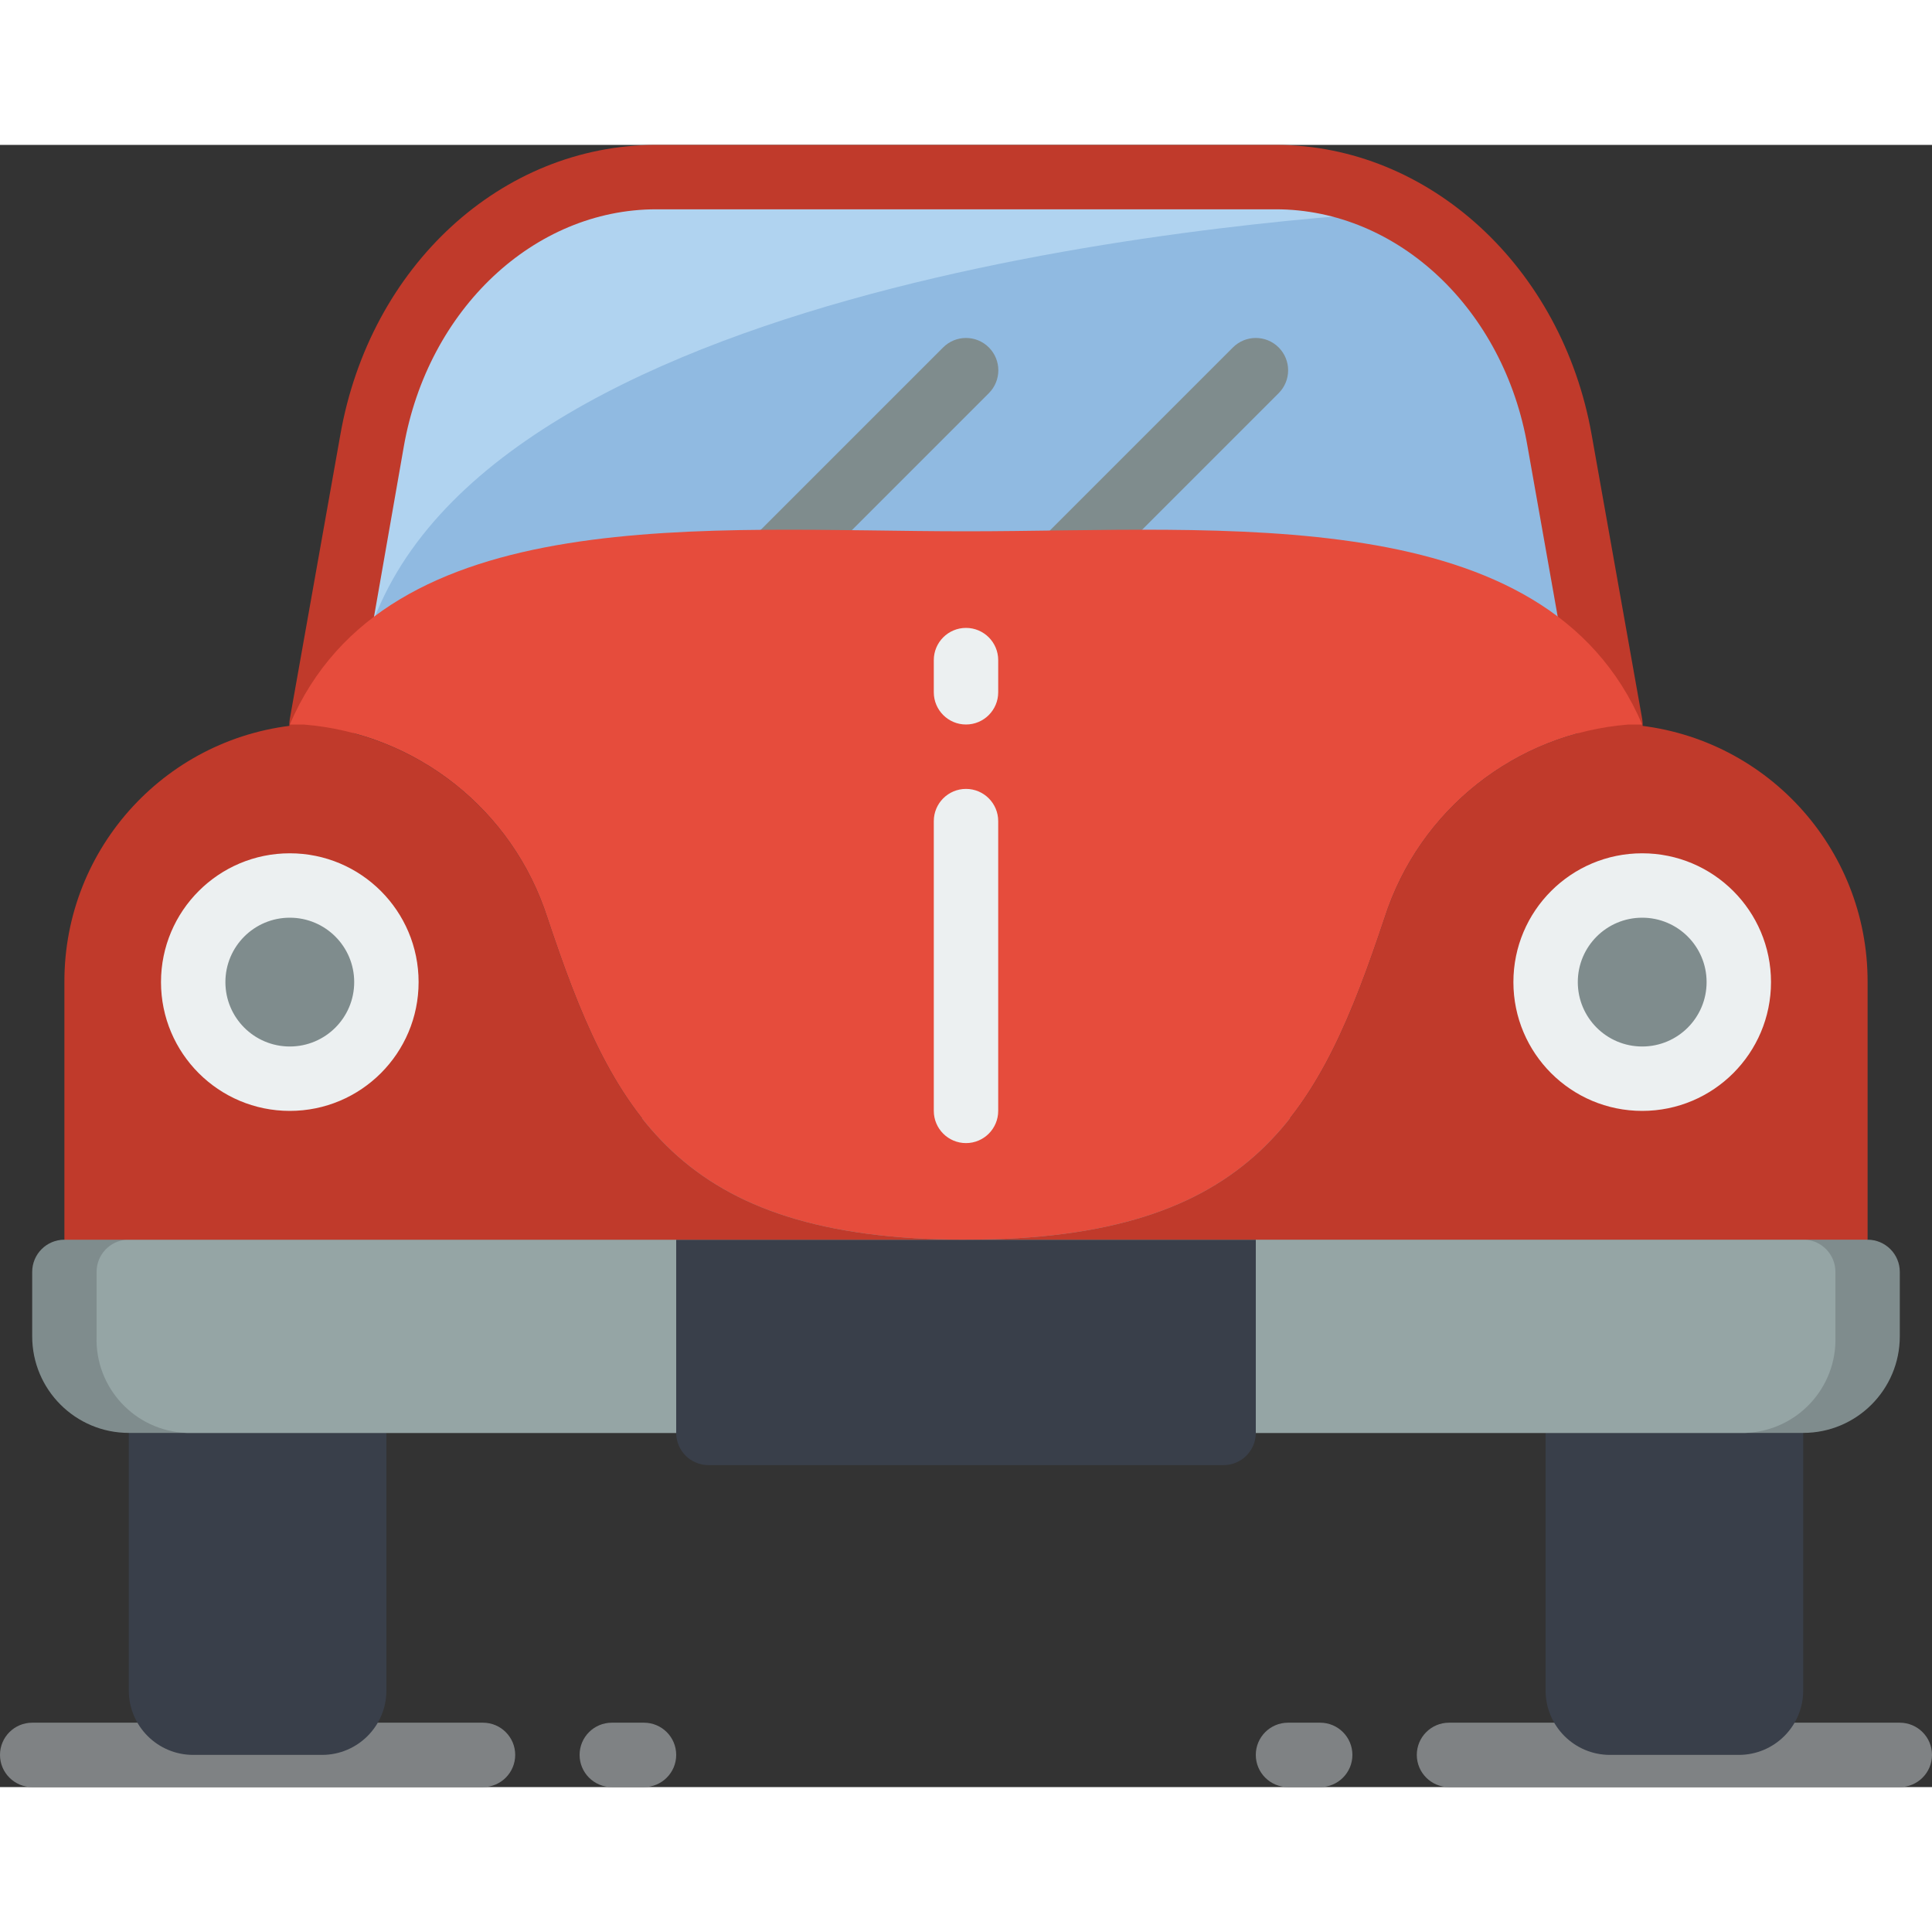 <svg height="512" viewBox="0 0 60 51" width="512" xmlns="http://www.w3.org/2000/svg"><rect x="0" y="0" width="60" height="51" fill="#333333" stroke="none"/><g id="020---VW-Beetle" fill="none"><g fill="#7f8284"><path id="Shape" d="m15 51h-14c-.552 0-1-.448-1-1s.448-1 1-1h14c.552 0 1 .448 1 1s-.448 1-1 1z"/><path id="Shape" d="m20 51h-1c-.552 0-1-.448-1-1s.448-1 1-1h1c.552 0 1 .448 1 1s-.448 1-1 1z"/><path id="Shape" d="m59 51h-14c-.552 0-1-.448-1-1s.448-1 1-1h14c.552 0 1 .448 1 1s-.448 1-1 1z"/><path id="Shape" d="m41 51h-1c-.552 0-1-.448-1-1s.448-1 1-1h1c.552 0 1 .448 1 1s-.448 1-1 1z"/></g><path id="Shape" d="m4 38h8v10c0 1.105-.895 2-2 2h-4c-1.105 0-2-.895-2-2z" fill="#393f4a"/><path id="Shape" d="m48 38h8v10c0 1.105-.895 2-2 2h-4c-1.105 0-2-.895-2-2z" fill="#393f4a"/><path id="Shape" d="m39 40h17c1.657 0 3-1.343 3-3v-2c0-.552-.448-1-1-1l-19-4h-18l-19 4c-.552 0-1 .448-1 1v2c0 1.657 1.343 3 3 3z" fill="#7f8c8d"/><path id="Shape" d="m38.38 40h15.83c1.598-.06 2.846-1.402 2.79-3v-2c.001-.526-.405-.963-.93-1h-52.14c-.525.037-.931.474-.93 1v2c-.056 1.598 1.192 2.94 2.79 3z" fill="#95a5a5"/><path id="Shape" d="m21 34h18v6c0 .552-.448 1-1 1h-16c-.552 0-1-.448-1-1z" fill="#393f4a"/><path id="Shape" d="m48.45 8.23c-.844-4.207-4.54-7.233-8.83-7.23h-19.24c-4.29-.003-7.986 3.023-8.83 7.23l-1.55 7.77h40z" fill="#90bae1"/><path id="Shape" d="m43.83 2.05c-5.66.33-30.08 2.39-32.61 14h-1.22l1.55-7.77c.823-4.226 4.524-7.278 8.83-7.28h19.24c1.468.001 2.913.362 4.21 1.05z" fill="#b0d3f0"/><path id="Shape" d="m50 19c-.492.007-.916-.345-1-.83l-1.56-8.8c-.73-4.27-4.03-7.37-7.82-7.37h-19.24c-3.79 0-7.09 3.1-7.84 7.37l-1.54 8.8c-.094.552-.618.924-1.17.83-.552-.094-.924-.618-.83-1.17l1.57-8.83c.92-5.23 5-9 9.81-9h19.24c4.76 0 8.89 3.8 9.81 9l1.57 8.83c.051.293-.032.594-.225.82s-.477.355-.775.35z" fill="#c03a2b"/><path id="Shape" d="m24 14c-.406.002-.774-.241-.929-.617-.156-.375-.069-.807.219-1.093l6-6c.392-.392 1.028-.392 1.42 0s.392 1.028 0 1.42l-6 6c-.189.187-.444.292-.71.29z" fill="#7f8c8d"/><path id="Shape" d="m33 14c-.406.002-.774-.241-.929-.617-.156-.375-.069-.807.219-1.093l6-6c.392-.392 1.028-.392 1.42 0.0.392.392.392 1.028 0 1.42l-6 6c-.189.187-.444.292-.71.29z" fill="#7f8c8d"/><path id="Shape" d="m30 34h-28l0-8c-.012-4.194 3.218-7.685 7.4-8 3.517.27 6.521 2.641 7.6 6 2 6 4 10 13 10z" fill="#c03a2b"/><path id="Shape" d="m58 26 0 8h-28c9 0 11-4 13-10 1.076-3.352 4.07-5.722 7.58-6 4.19.305 7.431 3.799 7.42 8z" fill="#c03a2b"/><path id="Shape" d="m51 18h-.42c-3.51.278-6.504 2.648-7.58 6-2 6-4 10-13 10s-11-4-13-10c-1.076-3.352-4.07-5.722-7.58-6h-.42c3-7 13-6 21-6s18-1 21 6z" fill="#e64c3c"/><circle id="Oval" cx="9" cy="26" fill="#7f8c8d" r="3"/><circle id="Oval" cx="51" cy="26" fill="#7f8c8d" r="3"/><path id="Shape" d="m30 18c-.552 0-1-.448-1-1v-1c0-.552.448-1 1-1s1 .448 1 1v1c0 .552-.448 1-1 1z" fill="#ecf0f1"/><path id="Shape" d="m9 30c-2.209 0-4-1.791-4-4s1.791-4 4-4 4 1.791 4 4-1.791 4-4 4zm0-6c-1.105 0-2 .895-2 2s.895 2 2 2 2-.895 2-2-.895-2-2-2z" fill="#ecf0f1"/><path id="Shape" d="m51 30c-2.209 0-4-1.791-4-4s1.791-4 4-4 4 1.791 4 4-1.791 4-4 4zm0-6c-1.105 0-2 .895-2 2s.895 2 2 2 2-.895 2-2-.895-2-2-2z" fill="#ecf0f1"/><path id="Shape" d="m30 31c-.552 0-1-.448-1-1v-9c0-.552.448-1 1-1s1 .448 1 1v9c0 .552-.448 1-1 1z" fill="#ecf0f1"/></g></svg>